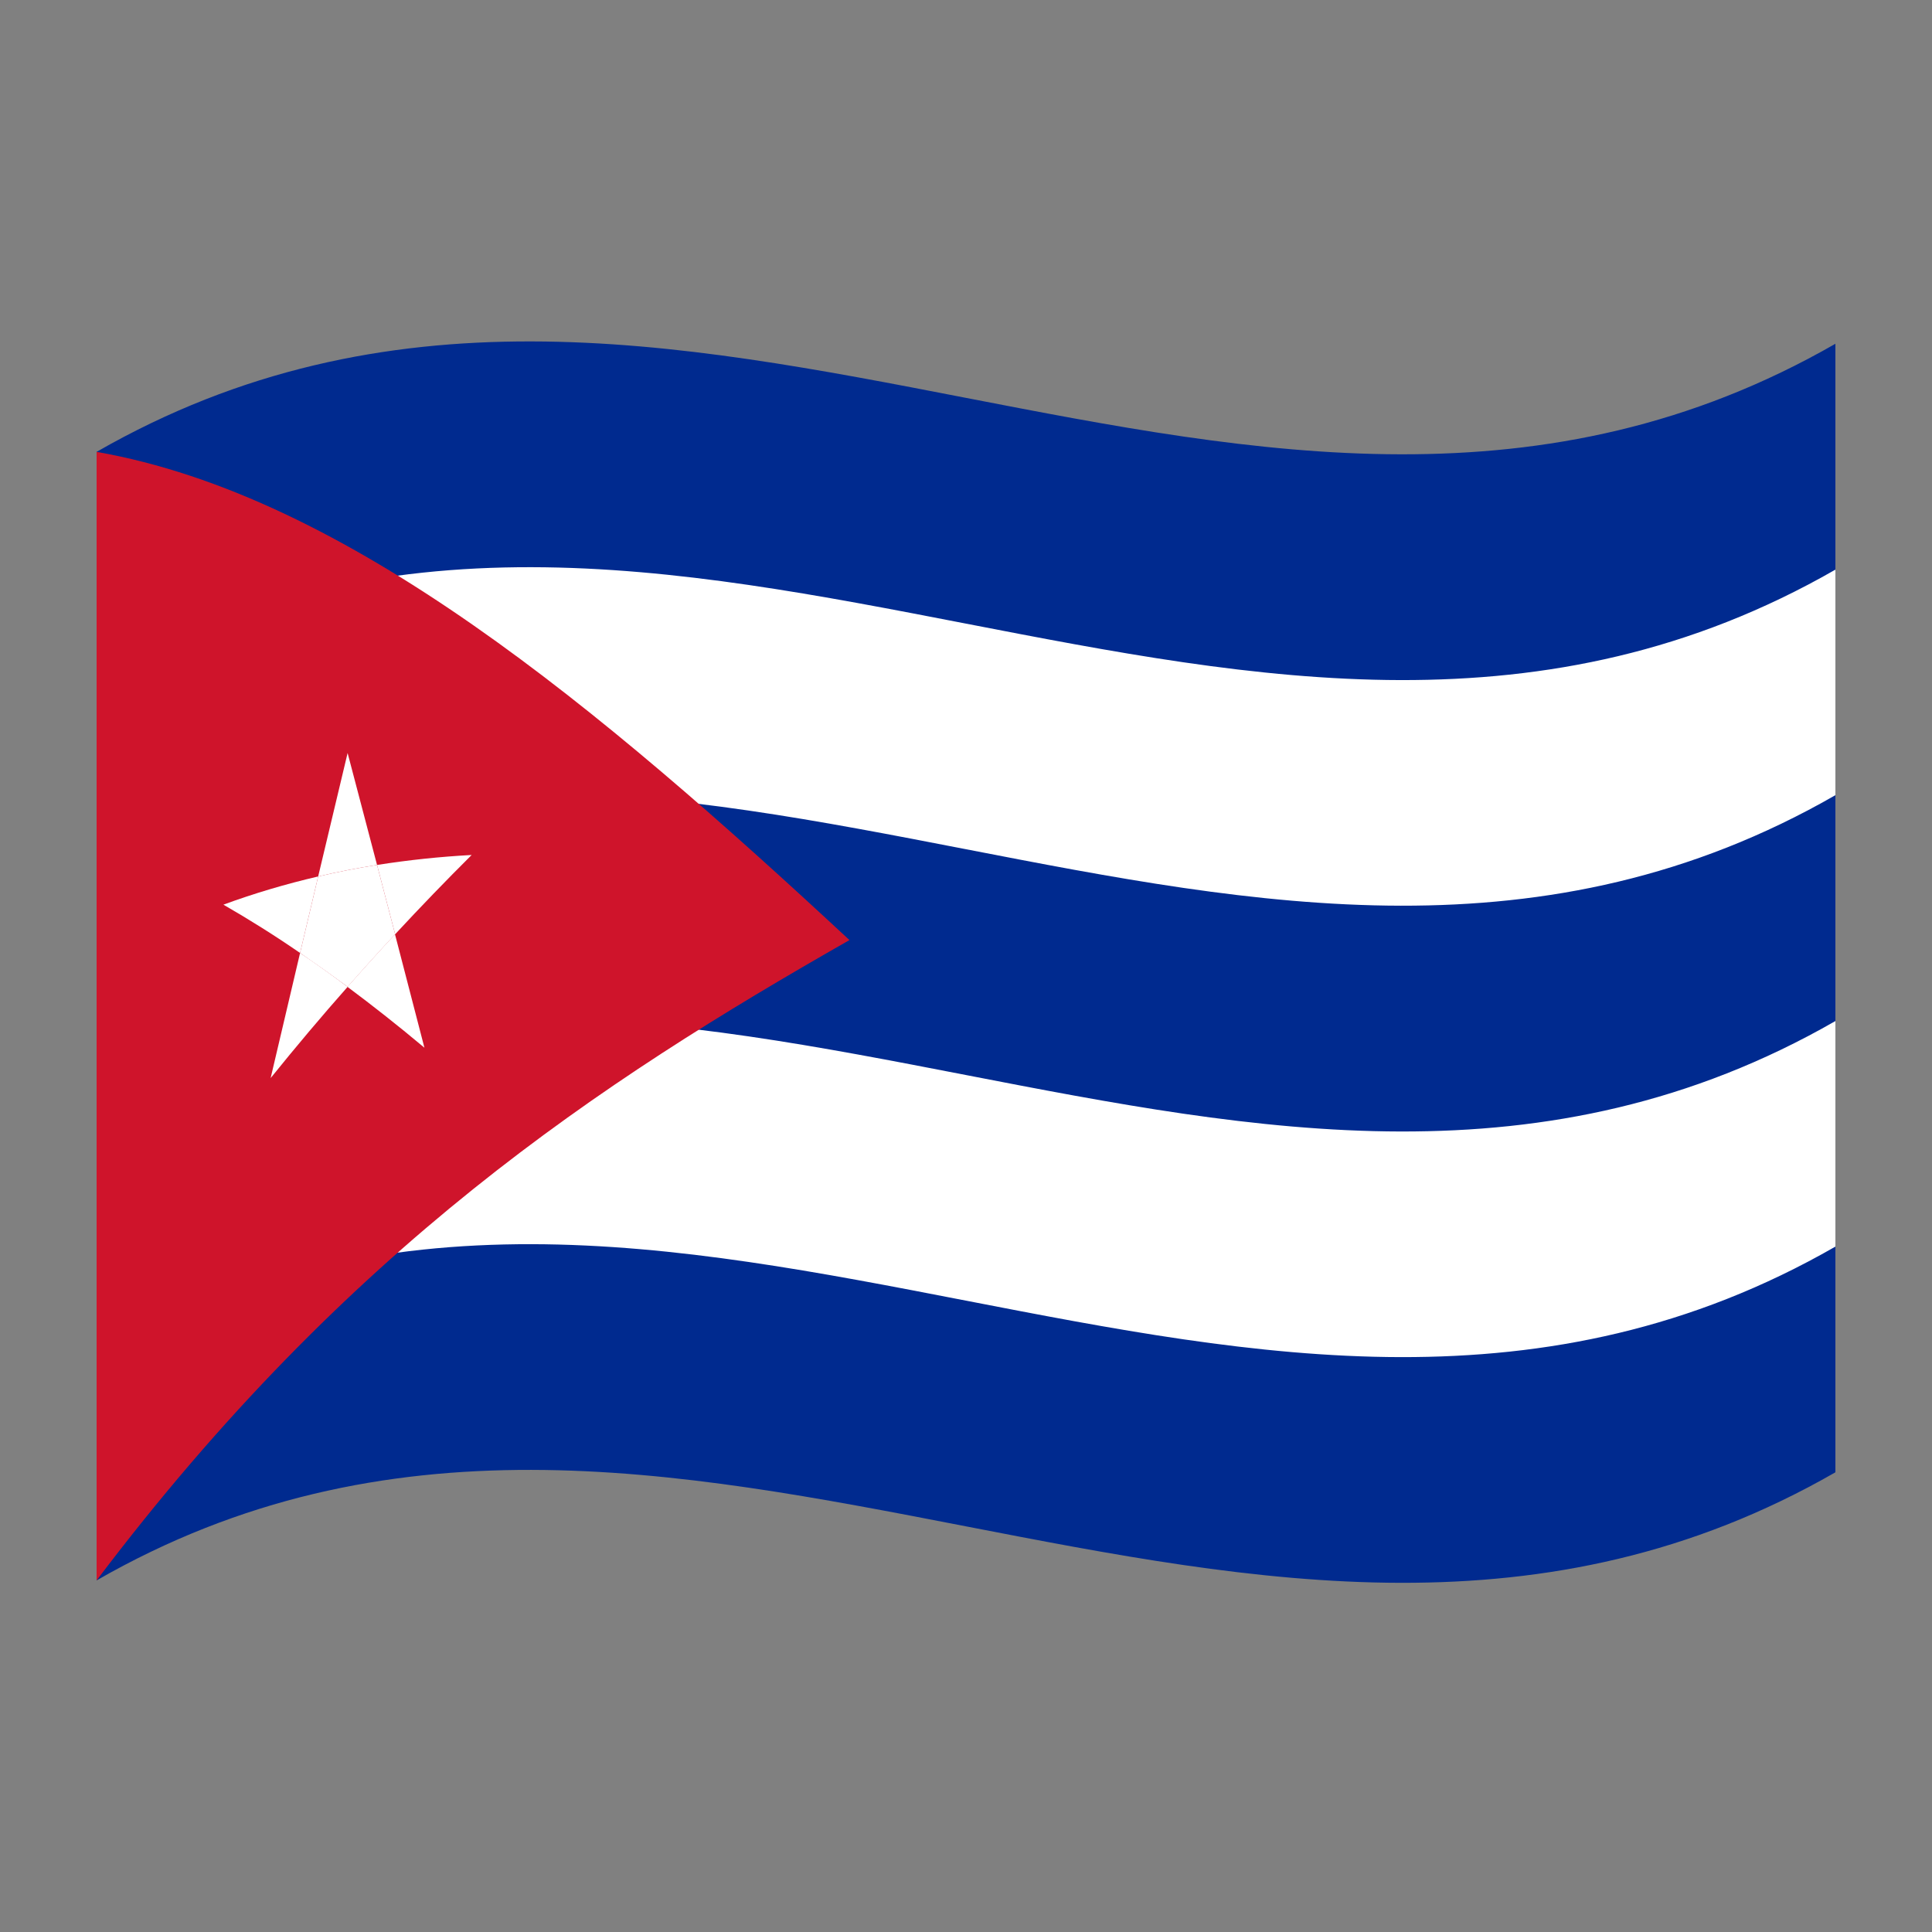 <?xml version="1.0" encoding="utf-8"?>
<!-- Generator: Adobe Illustrator 24.2.0, SVG Export Plug-In . SVG Version: 6.00 Build 0)  -->
<svg version="1.1" id="Layer_1" xmlns="http://www.w3.org/2000/svg" xmlns:xlink="http://www.w3.org/1999/xlink" x="0px" y="0px"
	 viewBox="0 0 1260 1260" style="enable-background:new 0 0 1260 1260;" xml:space="preserve">
<rect x="0" y="0" width="1260" height="1260" fill="#808080" stroke="none"/>
<style type="text/css">
	.st0{fill:#002A8F;}
	.st1{fill:#FFFFFF;}
	.st2{fill:#CF142B;}
</style>
<g>
	<path class="st0" d="M63,294.7v736c378-217.1,756,146.6,1134-70.5v-736C819,441.3,441,77.7,63,294.7z"/>
	<path class="st1" d="M63,589.1c378-217.1,756,146.6,1134-70.5V371.5c-378,217-756-146.6-1134,70.5V589.1z"/>
	<path class="st1" d="M63,883.5c378-217.1,756,146.6,1134-70.5V665.9c-378,217-756-146.6-1134,70.5V883.5z"/>
	<path class="st2" d="M63,294.7v736c163.7-216.7,327.3-324.4,491-417.6C390.3,461,226.7,323.4,63,294.7z"/>
	<path class="st1" d="M276.8,683.3c-6.4-24.8-12.8-49.5-19.2-74c-10.3,11.1-20.7,22.6-31,34.3C243.4,656.1,260.1,669.3,276.8,683.3z
		"/>
	<path class="st1" d="M145.7,590c16.7,9.6,33.3,20,50,31.5c3.9-16.7,7.9-33.3,11.8-49.9C186.5,576.5,165.8,582.6,145.7,590z"/>
	<path class="st1" d="M176.5,703.1c16.7-20.7,33.4-40.5,50.2-59.5c-10.3-7.7-20.6-15.1-31-22.1C189.3,648.5,182.9,675.8,176.5,703.1
		z"/>
	<path class="st1" d="M226.7,491.1c-6.4,26.7-12.8,53.5-19.2,80.5c12.8-3,25.6-5.5,38.4-7.5C239.5,539.7,233.1,515.3,226.7,491.1z"
		/>
	<path class="st1" d="M245.9,564.1c3.9,15,7.9,30.1,11.8,45.2c16.6-17.9,33.3-35.2,49.9-51.7C286.9,558.7,266.3,560.9,245.9,564.1z"
		/>
	<path class="st1" d="M207.5,571.6c-3.9,16.6-7.9,33.2-11.8,49.9c10.3,7.1,20.6,14.4,31,22.1c10.3-11.7,20.7-23.2,31-34.3
		c-3.9-15.1-7.9-30.2-11.8-45.2C233.1,566.1,220.3,568.6,207.5,571.6z"/>
</g>
</svg>
